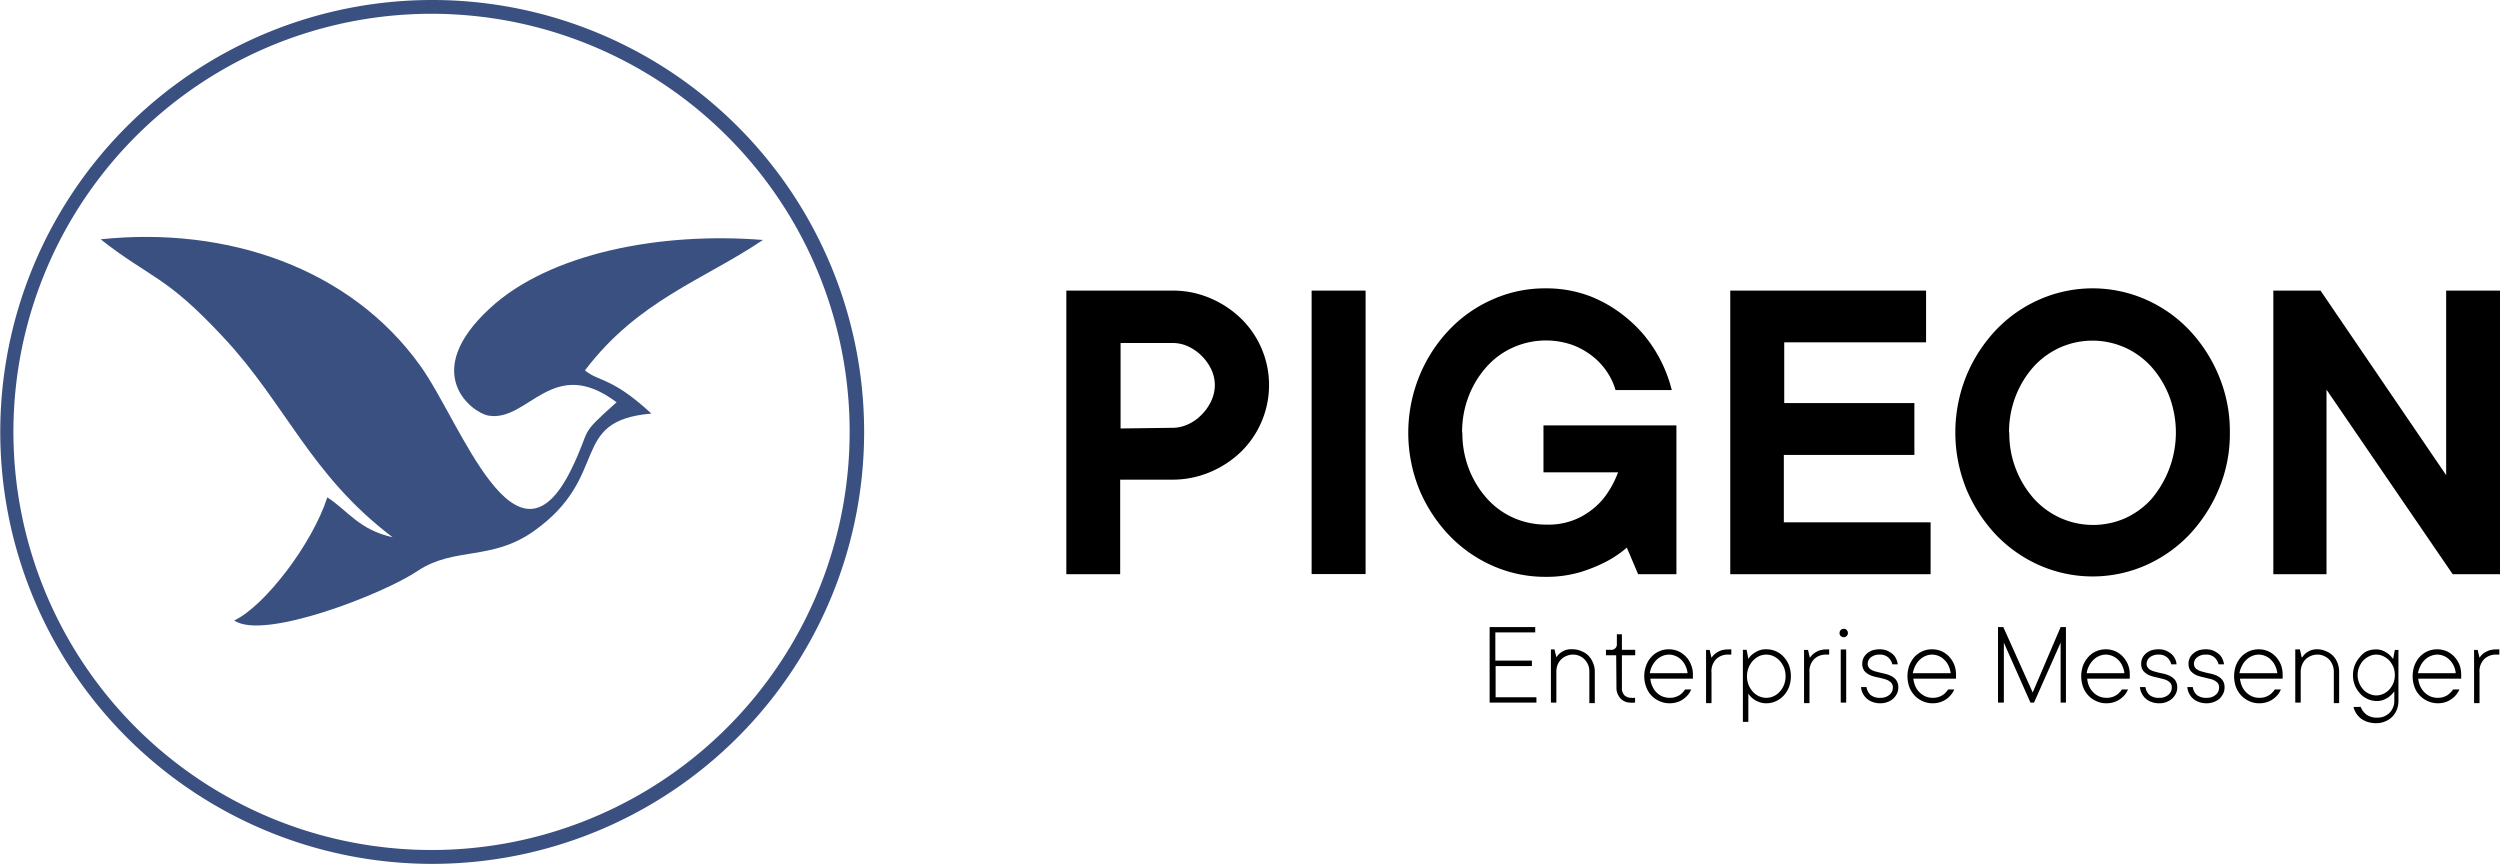 <svg xmlns="http://www.w3.org/2000/svg" viewBox="0 0 188.05 64.97"><defs><style>.cls-1{fill:#3a5081;}.cls-1,.cls-2{fill-rule:evenodd;}</style></defs><g id="Layer_2" data-name="Layer 2"><g id="Layer_1-2" data-name="Layer 1"><path class="cls-1" d="M65,32.49A32.49,32.49,0,1,1,32.49,0,32.48,32.48,0,0,1,65,32.49ZM54.71,10.26a31.45,31.45,0,1,0,9.2,22.23A31.37,31.37,0,0,0,54.71,10.26Z"/><path class="cls-1" d="M7.57,18c3.81,3,4.83,2.63,9.27,7.41,4.67,5,6.52,10.34,12.69,15-2.55-.57-3.36-2-4.91-3-1.13,3.51-4.72,8.19-7,9.26,2.18,1.54,11.25-2,13.8-3.73,2.75-1.83,5.56-.73,8.75-3C46,35.79,42.71,31.64,49,31.11c-3-2.77-3.94-2.37-5-3.25,4-5.27,8.91-6.79,13.39-9.81-7.72-.62-16.06,1-20.53,5.13-5.3,4.87-1.38,7.85-.13,8.08,3,.53,4.82-4.64,9.65-1-3,2.67-1.8,1.76-3.41,5.05-4.18,8.51-8.29-3.53-11.35-7.79C26.36,20.16,17.07,17,7.57,18Z"/><path class="cls-2" d="M88.17,21.86a7.09,7.09,0,0,1,2.84.56,7.58,7.58,0,0,1,2.32,1.52,7,7,0,0,1,1.56,7.79A7,7,0,0,1,93.33,34,7.58,7.58,0,0,1,91,35.52a7.27,7.27,0,0,1-2.84.56h-3.9v7.11H80.21V21.86Zm0,10.32a2.78,2.78,0,0,0,1.21-.27,3.34,3.34,0,0,0,1-.71,3.61,3.61,0,0,0,.71-1A2.86,2.86,0,0,0,91.38,29a2.82,2.82,0,0,0-.27-1.22,3.66,3.66,0,0,0-.71-1,3.52,3.52,0,0,0-1-.71,2.78,2.78,0,0,0-1.21-.27h-3.9v6.43Zm14.55,11H98.66V21.86h4.06V43.19ZM110,32.52a7.46,7.46,0,0,0,.51,2.8,7.22,7.22,0,0,0,1.36,2.2,5.87,5.87,0,0,0,2,1.44,6,6,0,0,0,2.42.5,5.26,5.26,0,0,0,2.64-.59,5.7,5.7,0,0,0,1.66-1.34,7.29,7.29,0,0,0,1.12-2H116.1V32h10V43.19h-2.88l-.85-2a8,8,0,0,1-1.66,1.11,11.61,11.61,0,0,1-1.89.75,9,9,0,0,1-2.54.34,9.79,9.79,0,0,1-4-.83,10.24,10.24,0,0,1-3.28-2.3,11.29,11.29,0,0,1-2.24-3.44,11.35,11.35,0,0,1,0-8.52A11.1,11.1,0,0,1,109,24.82a10.08,10.08,0,0,1,3.28-2.3,9.63,9.63,0,0,1,4-.83,9.25,9.25,0,0,1,3.4.62A10,10,0,0,1,122.46,24a9.8,9.8,0,0,1,2.07,2.42,10.47,10.47,0,0,1,1.22,2.92h-4.23a4.82,4.82,0,0,0-.65-1.38,5.1,5.1,0,0,0-1.1-1.18,5.57,5.57,0,0,0-1.54-.85,6.07,6.07,0,0,0-4.38.19,5.87,5.87,0,0,0-2,1.44,7.1,7.1,0,0,0-1.36,2.2,7.45,7.45,0,0,0-.51,2.79Zm35.22,6.77v3.9H130.15V21.86h14.73v3.89H134.21v4.57H144v3.9h-9.82v5.07Zm5.92-6.77a7.37,7.37,0,0,0,1.86,5A6,6,0,0,0,159.81,39a6,6,0,0,0,2-1.44,7.73,7.73,0,0,0,1.35-7.79,7.27,7.27,0,0,0-1.35-2.2,6,6,0,0,0-2-1.44,6,6,0,0,0-4.83,0,6.07,6.07,0,0,0-2,1.44,7.27,7.27,0,0,0-1.35,2.2,7.45,7.45,0,0,0-.51,2.79Zm16.59,0a10.73,10.73,0,0,1-.83,4.27,11.46,11.46,0,0,1-2.23,3.44,10.28,10.28,0,0,1-3.29,2.3,9.93,9.93,0,0,1-7.95,0,10.28,10.28,0,0,1-3.29-2.3,11.46,11.46,0,0,1-2.23-3.44,11.35,11.35,0,0,1,0-8.52,11.26,11.26,0,0,1,2.23-3.45,10.13,10.13,0,0,1,3.29-2.3,9.93,9.93,0,0,1,7.95,0,10.13,10.13,0,0,1,3.29,2.3,11.26,11.26,0,0,1,2.23,3.45,10.77,10.77,0,0,1,.83,4.25Zm20.32-10.66V43.19h-3.56L175,29.31V43.19H171V21.86h3.55L184,35.74V21.86Z"/><path d="M115.57,52.45v.4h-3.52V47.17h3.43v.4h-3v2.12h2.75v.41H112.5v2.35Z"/><path d="M118.36,48.84A1.61,1.61,0,0,1,119,49a1.35,1.35,0,0,1,.5.34,1.59,1.59,0,0,1,.33.53,1.65,1.65,0,0,1,.13.68v2.34h-.41V50.51a1.35,1.35,0,0,0-.09-.5,1.46,1.46,0,0,0-.27-.41,1.22,1.22,0,0,0-.38-.26,1.12,1.12,0,0,0-.48-.1,1.18,1.18,0,0,0-.5.1,1.11,1.11,0,0,0-.4.26,1.27,1.27,0,0,0-.27.41,1.35,1.35,0,0,0-.09.5v2.34h-.41v-4h.27l.14.59h0a1.45,1.45,0,0,1,.29-.32,1.75,1.75,0,0,1,.39-.22A1.64,1.64,0,0,1,118.36,48.84Z"/><path d="M121.57,49.29h-.77v-.41h.36a.41.41,0,0,0,.46-.45v-.72H122v1.17h1v.41h-1v2.43a.78.78,0,0,0,.2.59.77.77,0,0,0,.52.18.65.65,0,0,0,.2,0l.07,0v.36l-.1,0a.71.71,0,0,1-.26,0,1,1,0,0,1-.74-.32,1.18,1.18,0,0,1-.3-.86Z"/><path d="M127.21,51.86a1.49,1.49,0,0,1-.22.38,1.84,1.84,0,0,1-.35.33,1.67,1.67,0,0,1-.46.24,1.87,1.87,0,0,1-.59.09,1.79,1.79,0,0,1-.76-.16,1.81,1.81,0,0,1-1-1.06,2.29,2.29,0,0,1,0-1.63,1.9,1.9,0,0,1,.39-.64,1.67,1.67,0,0,1,.59-.42,1.72,1.72,0,0,1,.72-.15,1.82,1.82,0,0,1,.7.14,1.78,1.78,0,0,1,.57.4,1.73,1.73,0,0,1,.39.6,1.86,1.86,0,0,1,.15.75c0,.05,0,.09,0,.13s0,.07,0,.1l0,.09h-3.2a1.67,1.67,0,0,0,.16.59,1.34,1.34,0,0,0,.31.45,1.37,1.37,0,0,0,.45.3,1.48,1.48,0,0,0,.57.1,1.23,1.23,0,0,0,.39-.06,1.66,1.66,0,0,0,.33-.15,1.64,1.64,0,0,0,.24-.21l.17-.21Zm-1.67-2.62a1.26,1.26,0,0,0-.51.11,1.36,1.36,0,0,0-.43.29,1.85,1.85,0,0,0-.32.44,1.75,1.75,0,0,0-.18.56h2.84a1.66,1.66,0,0,0-.16-.56,1.55,1.55,0,0,0-.3-.44,1.36,1.36,0,0,0-.43-.29A1.26,1.26,0,0,0,125.54,49.24Z"/><path d="M130.23,48.84v.4H130a1.24,1.24,0,0,0-.92.35,1.3,1.3,0,0,0-.34,1v2.3h-.41v-4h.27l.14.59h0a1.24,1.24,0,0,1,.29-.32,1.75,1.75,0,0,1,.39-.22,1.68,1.68,0,0,1,.58-.09Z"/><path d="M134.71,50.86a2.39,2.39,0,0,1-.14.82,2,2,0,0,1-.4.64,1.73,1.73,0,0,1-.58.42,1.66,1.66,0,0,1-.73.16,1.4,1.4,0,0,1-.6-.12,1.52,1.52,0,0,1-.75-.61h0V54.3h-.41V48.88h.28l.13.68h0a1.42,1.42,0,0,1,.33-.36,2.12,2.12,0,0,1,.42-.25,1.4,1.4,0,0,1,.6-.11,1.8,1.8,0,0,1,.73.15,1.73,1.73,0,0,1,.58.42,2.1,2.1,0,0,1,.4.64A2.38,2.38,0,0,1,134.71,50.86Zm-1.85,1.63a1.3,1.3,0,0,0,.55-.12,1.38,1.38,0,0,0,.46-.34,1.68,1.68,0,0,0,.44-1.17,1.75,1.75,0,0,0-.12-.65,1.91,1.91,0,0,0-.32-.51,1.72,1.72,0,0,0-.46-.34,1.33,1.33,0,0,0-.55-.12,1.3,1.3,0,0,0-.55.12,1.72,1.72,0,0,0-.46.34,1.82,1.82,0,0,0-.32.52,1.69,1.69,0,0,0-.12.64,1.68,1.68,0,0,0,.44,1.17,1.38,1.38,0,0,0,.46.34A1.3,1.3,0,0,0,132.86,52.49Z"/><path d="M137.59,48.84v.4h-.22a1.24,1.24,0,0,0-.92.35,1.3,1.3,0,0,0-.34,1v2.3h-.41v-4H136l.14.59h0a1.45,1.45,0,0,1,.29-.32,1.75,1.75,0,0,1,.39-.22,1.68,1.68,0,0,1,.58-.09Z"/><path d="M138.37,47.62a.31.31,0,0,1,.32-.32.29.29,0,0,1,.22.09.32.32,0,0,1,.09.23.31.31,0,0,1-.31.31.32.32,0,0,1-.23-.09A.29.29,0,0,1,138.37,47.62Zm.5,5.23h-.41v-4h.41Z"/><path d="M142.79,51.72a1,1,0,0,1-.1.45,1.29,1.29,0,0,1-.28.38,1.23,1.23,0,0,1-.42.25,1.42,1.42,0,0,1-.55.1,1.55,1.55,0,0,1-.59-.1,1.28,1.28,0,0,1-.44-.26,1.24,1.24,0,0,1-.29-.39,1.06,1.06,0,0,1-.13-.47h.41a1,1,0,0,0,.31.6,1.1,1.1,0,0,0,.73.21,1,1,0,0,0,.69-.23.69.69,0,0,0,.25-.54.5.5,0,0,0-.17-.41,1.05,1.05,0,0,0-.42-.22c-.17-.05-.36-.1-.56-.14a3,3,0,0,1-.55-.16,1.35,1.35,0,0,1-.43-.31.87.87,0,0,1-.17-.56,1,1,0,0,1,.09-.42,1.06,1.06,0,0,1,.26-.34,1.27,1.27,0,0,1,.41-.24,1.87,1.87,0,0,1,.55-.08,1.47,1.47,0,0,1,.53.09,1.73,1.73,0,0,1,.42.25,1,1,0,0,1,.28.36,1.33,1.33,0,0,1,.13.43h-.41a1,1,0,0,0-.31-.52.91.91,0,0,0-.64-.21,1,1,0,0,0-.67.21.61.61,0,0,0-.23.47.48.48,0,0,0,.17.39,1.17,1.17,0,0,0,.42.2l.56.14a2.21,2.21,0,0,1,.55.17,1.13,1.13,0,0,1,.43.32A.91.91,0,0,1,142.79,51.72Z"/><path d="M147,51.86a1.54,1.54,0,0,1-.23.38,1.78,1.78,0,0,1-.34.33,1.73,1.73,0,0,1-.47.24,1.78,1.78,0,0,1-.59.09,1.71,1.71,0,0,1-.75-.16,1.81,1.81,0,0,1-.6-.42,2,2,0,0,1-.4-.64,2.44,2.44,0,0,1,0-1.63,2.29,2.29,0,0,1,.39-.64,1.87,1.87,0,0,1,.59-.42,1.8,1.8,0,0,1,.73-.15,1.82,1.82,0,0,1,.7.14,1.78,1.78,0,0,1,.57.4,2.07,2.07,0,0,1,.39.6,2,2,0,0,1,.14.75.53.53,0,0,1,0,.13s0,.07,0,.1l0,.09h-3.21a2.23,2.23,0,0,0,.16.59,1.51,1.51,0,0,0,.77.75,1.47,1.47,0,0,0,.56.1,1.25,1.25,0,0,0,.4-.06,1.35,1.35,0,0,0,.32-.15,1,1,0,0,0,.24-.21,1.57,1.57,0,0,0,.17-.21Zm-1.67-2.62a1.26,1.26,0,0,0-.51.11,1.36,1.36,0,0,0-.43.29,1.61,1.61,0,0,0-.32.44,2.06,2.06,0,0,0-.19.56h2.85a1.92,1.92,0,0,0-.16-.56,1.4,1.4,0,0,0-.31-.44,1.22,1.22,0,0,0-.42-.29A1.26,1.26,0,0,0,145.36,49.24Z"/><path d="M155,47.17h.4v5.68H155V48.34l-2,4.51h-.27l-2-4.51v4.51h-.44V47.17h.4l2.21,4.92Z"/><path d="M160.07,51.86a1.86,1.86,0,0,1-.22.38,2.2,2.2,0,0,1-.35.33,1.73,1.73,0,0,1-.47.24,1.78,1.78,0,0,1-.59.09,1.71,1.71,0,0,1-.75-.16,1.81,1.81,0,0,1-.6-.42,2,2,0,0,1-.4-.64,2.44,2.44,0,0,1,0-1.63,2.1,2.1,0,0,1,.4-.64,1.73,1.73,0,0,1,.58-.42,1.8,1.8,0,0,1,.73-.15,1.82,1.82,0,0,1,.7.14,1.78,1.78,0,0,1,.57.4,1.88,1.88,0,0,1,.39.6,1.86,1.86,0,0,1,.14.75.53.53,0,0,1,0,.13s0,.07,0,.1l0,.09H157a1.9,1.9,0,0,0,.15.59,1.52,1.52,0,0,0,.32.45,1.37,1.37,0,0,0,.45.3,1.47,1.47,0,0,0,.56.1,1.25,1.25,0,0,0,.4-.06,1.35,1.35,0,0,0,.32-.15,1,1,0,0,0,.24-.21,1,1,0,0,0,.17-.21Zm-1.67-2.62a1.26,1.26,0,0,0-.51.11,1.36,1.36,0,0,0-.43.29,1.85,1.85,0,0,0-.32.44,1.75,1.75,0,0,0-.18.56h2.84a1.92,1.92,0,0,0-.16-.56,1.55,1.55,0,0,0-.3-.44,1.36,1.36,0,0,0-.43-.29A1.26,1.26,0,0,0,158.4,49.24Z"/><path d="M163.77,51.72a1,1,0,0,1-.1.45,1.29,1.29,0,0,1-.28.38,1.34,1.34,0,0,1-.42.25,1.42,1.42,0,0,1-.55.1,1.55,1.55,0,0,1-.59-.1,1.28,1.28,0,0,1-.44-.26,1.24,1.24,0,0,1-.29-.39,1.06,1.06,0,0,1-.13-.47h.41a1,1,0,0,0,.31.6,1.1,1.1,0,0,0,.73.21,1,1,0,0,0,.69-.23.69.69,0,0,0,.25-.54.5.5,0,0,0-.17-.41,1.05,1.05,0,0,0-.42-.22l-.56-.14a2.74,2.74,0,0,1-.55-.16,1.35,1.35,0,0,1-.43-.31.87.87,0,0,1-.17-.56,1,1,0,0,1,.09-.42,1.06,1.06,0,0,1,.26-.34,1.27,1.27,0,0,1,.41-.24,1.87,1.87,0,0,1,.55-.08,1.47,1.47,0,0,1,.53.09,1.73,1.73,0,0,1,.42.25,1.09,1.09,0,0,1,.28.36,1.11,1.11,0,0,1,.12.43h-.4a1,1,0,0,0-.31-.52.91.91,0,0,0-.64-.21,1,1,0,0,0-.67.21.61.61,0,0,0-.23.47.48.48,0,0,0,.17.39,1.09,1.09,0,0,0,.42.2c.17.05.36.1.56.14a2.21,2.21,0,0,1,.55.17,1.13,1.13,0,0,1,.43.32A.91.91,0,0,1,163.77,51.72Z"/><path d="M167.33,51.72a1,1,0,0,1-.1.45,1.46,1.46,0,0,1-.27.38,1.39,1.39,0,0,1-.43.25,1.42,1.42,0,0,1-.55.1,1.55,1.55,0,0,1-.59-.1,1.28,1.28,0,0,1-.44-.26,1.24,1.24,0,0,1-.29-.39,1.22,1.22,0,0,1-.13-.47h.41a1,1,0,0,0,.31.6,1.11,1.11,0,0,0,.73.21,1,1,0,0,0,.69-.23.69.69,0,0,0,.25-.54.5.5,0,0,0-.17-.41,1.05,1.05,0,0,0-.42-.22l-.56-.14a3,3,0,0,1-.55-.16,1.35,1.35,0,0,1-.43-.31.87.87,0,0,1-.17-.56,1,1,0,0,1,.09-.42,1.06,1.06,0,0,1,.26-.34,1.27,1.27,0,0,1,.41-.24,1.87,1.87,0,0,1,.55-.08,1.47,1.47,0,0,1,.53.09,1.73,1.73,0,0,1,.42.25,1,1,0,0,1,.28.36,1.33,1.33,0,0,1,.13.43h-.41a1,1,0,0,0-.31-.52.91.91,0,0,0-.64-.21,1,1,0,0,0-.67.21.61.61,0,0,0-.23.47.48.48,0,0,0,.17.39,1.17,1.17,0,0,0,.42.2c.17.05.36.1.56.14a2.44,2.44,0,0,1,.56.17,1.18,1.18,0,0,1,.42.32A.91.91,0,0,1,167.33,51.72Z"/><path d="M171.57,51.86a1.86,1.86,0,0,1-.22.38,2.2,2.2,0,0,1-.35.33,1.73,1.73,0,0,1-.47.24,1.78,1.78,0,0,1-.59.09,1.71,1.71,0,0,1-.75-.16,1.81,1.81,0,0,1-.6-.42,2,2,0,0,1-.4-.64,2.44,2.44,0,0,1,0-1.63,2.29,2.29,0,0,1,.39-.64,1.87,1.87,0,0,1,.59-.42,1.8,1.8,0,0,1,.73-.15,1.82,1.82,0,0,1,.7.14,1.78,1.78,0,0,1,.57.4,2.07,2.07,0,0,1,.39.6,2,2,0,0,1,.14.75.53.53,0,0,1,0,.13s0,.07,0,.1l0,.09h-3.21a2.23,2.23,0,0,0,.16.59,1.51,1.51,0,0,0,.77.75,1.47,1.47,0,0,0,.56.1,1.25,1.25,0,0,0,.4-.06,1.35,1.35,0,0,0,.32-.15,1,1,0,0,0,.24-.21,1,1,0,0,0,.17-.21Zm-1.67-2.62a1.26,1.26,0,0,0-.51.11,1.36,1.36,0,0,0-.43.29,1.61,1.61,0,0,0-.32.44,2.06,2.06,0,0,0-.19.56h2.85a1.92,1.92,0,0,0-.16-.56,1.4,1.4,0,0,0-.31-.44,1.22,1.22,0,0,0-.42-.29A1.26,1.26,0,0,0,169.9,49.24Z"/><path d="M174.41,48.84A1.68,1.68,0,0,1,175,49a1.43,1.43,0,0,1,.5.34,1.59,1.59,0,0,1,.33.53,1.83,1.83,0,0,1,.12.68v2.34h-.4V50.51a1.35,1.35,0,0,0-.1-.5,1.25,1.25,0,0,0-.26-.41,1.16,1.16,0,0,0-.39-.26,1.12,1.12,0,0,0-.48-.1,1.24,1.24,0,0,0-.5.1,1.31,1.31,0,0,0-.4.26,1.25,1.25,0,0,0-.26.41,1.35,1.35,0,0,0-.1.5v2.34h-.41v-4H173l.13.59h.05a1.4,1.4,0,0,1,.28-.32,2.11,2.11,0,0,1,.4-.22A1.64,1.64,0,0,1,174.41,48.84Z"/><path d="M177.57,53.17a1.36,1.36,0,0,0,.43.58,1.32,1.32,0,0,0,.83.23,1.35,1.35,0,0,0,.5-.09,1.46,1.46,0,0,0,.41-.27,1.2,1.2,0,0,0,.26-.4,1.18,1.18,0,0,0,.1-.5V52h0a1.91,1.91,0,0,1-.33.36,1.5,1.5,0,0,1-.41.25,1.31,1.31,0,0,1-.56.12,1.69,1.69,0,0,1-1.28-.57,2,2,0,0,1-.53-1.37,2.1,2.1,0,0,1,.14-.76,2.18,2.18,0,0,1,.39-.62A1.54,1.54,0,0,1,178,49a1.71,1.71,0,0,1,.71-.15,1.25,1.25,0,0,1,.56.11,1.79,1.79,0,0,1,.41.25,1.86,1.86,0,0,1,.33.36h0l.13-.68h.27v3.84a1.75,1.75,0,0,1-.12.65,1.68,1.68,0,0,1-.35.54,1.62,1.62,0,0,1-.54.35,1.76,1.76,0,0,1-.66.13,2.28,2.28,0,0,1-.66-.1,1.7,1.7,0,0,1-.5-.26,1.58,1.58,0,0,1-.55-.86Zm-.23-2.39a1.5,1.5,0,0,0,.12.6,1.64,1.64,0,0,0,.31.49,1.28,1.28,0,0,0,.45.32,1.21,1.21,0,0,0,.53.12,1.23,1.23,0,0,0,.52-.12,1.28,1.28,0,0,0,.45-.32,1.86,1.86,0,0,0,.31-.49,1.68,1.68,0,0,0,.11-.6,1.74,1.74,0,0,0-.11-.61,1.86,1.86,0,0,0-.31-.49,1.6,1.6,0,0,0-.45-.32,1.21,1.21,0,0,0-1.05,0,1.6,1.6,0,0,0-.45.32,1.64,1.64,0,0,0-.31.49A1.54,1.54,0,0,0,177.34,50.78Z"/><path d="M185,51.86a1.93,1.93,0,0,1-.23.38,1.59,1.59,0,0,1-.35.33,1.67,1.67,0,0,1-.46.24,1.83,1.83,0,0,1-.59.09,1.88,1.88,0,0,1-1.35-.58,1.83,1.83,0,0,1-.4-.64,2.44,2.44,0,0,1,0-1.63,2.07,2.07,0,0,1,.39-.64,1.77,1.77,0,0,1,.59-.42,1.8,1.8,0,0,1,.73-.15,1.86,1.86,0,0,1,.7.14,1.9,1.9,0,0,1,.57.4,2.07,2.07,0,0,1,.39.6,2,2,0,0,1,.14.75.53.53,0,0,1,0,.13s0,.07,0,.1v.09H181.9a1.91,1.91,0,0,0,.16.59,1.51,1.51,0,0,0,.77.75,1.47,1.47,0,0,0,.56.1,1.29,1.29,0,0,0,.4-.06,1.35,1.35,0,0,0,.32-.15,1.64,1.64,0,0,0,.24-.21,1.57,1.57,0,0,0,.17-.21Zm-1.67-2.62a1.37,1.37,0,0,0-.94.4,1.43,1.43,0,0,0-.32.44,2.06,2.06,0,0,0-.19.56h2.84a1.65,1.65,0,0,0-.15-.56,1.58,1.58,0,0,0-.31-.44,1.22,1.22,0,0,0-.42-.29A1.26,1.26,0,0,0,183.35,49.24Z"/><path d="M188,48.84v.4h-.23a1.25,1.25,0,0,0-.92.35,1.3,1.3,0,0,0-.34,1v2.3h-.41v-4h.27l.14.59h0a1.19,1.19,0,0,1,.28-.32,1.84,1.84,0,0,1,.4-.22,1.64,1.64,0,0,1,.58-.09Z"/></g></g></svg>